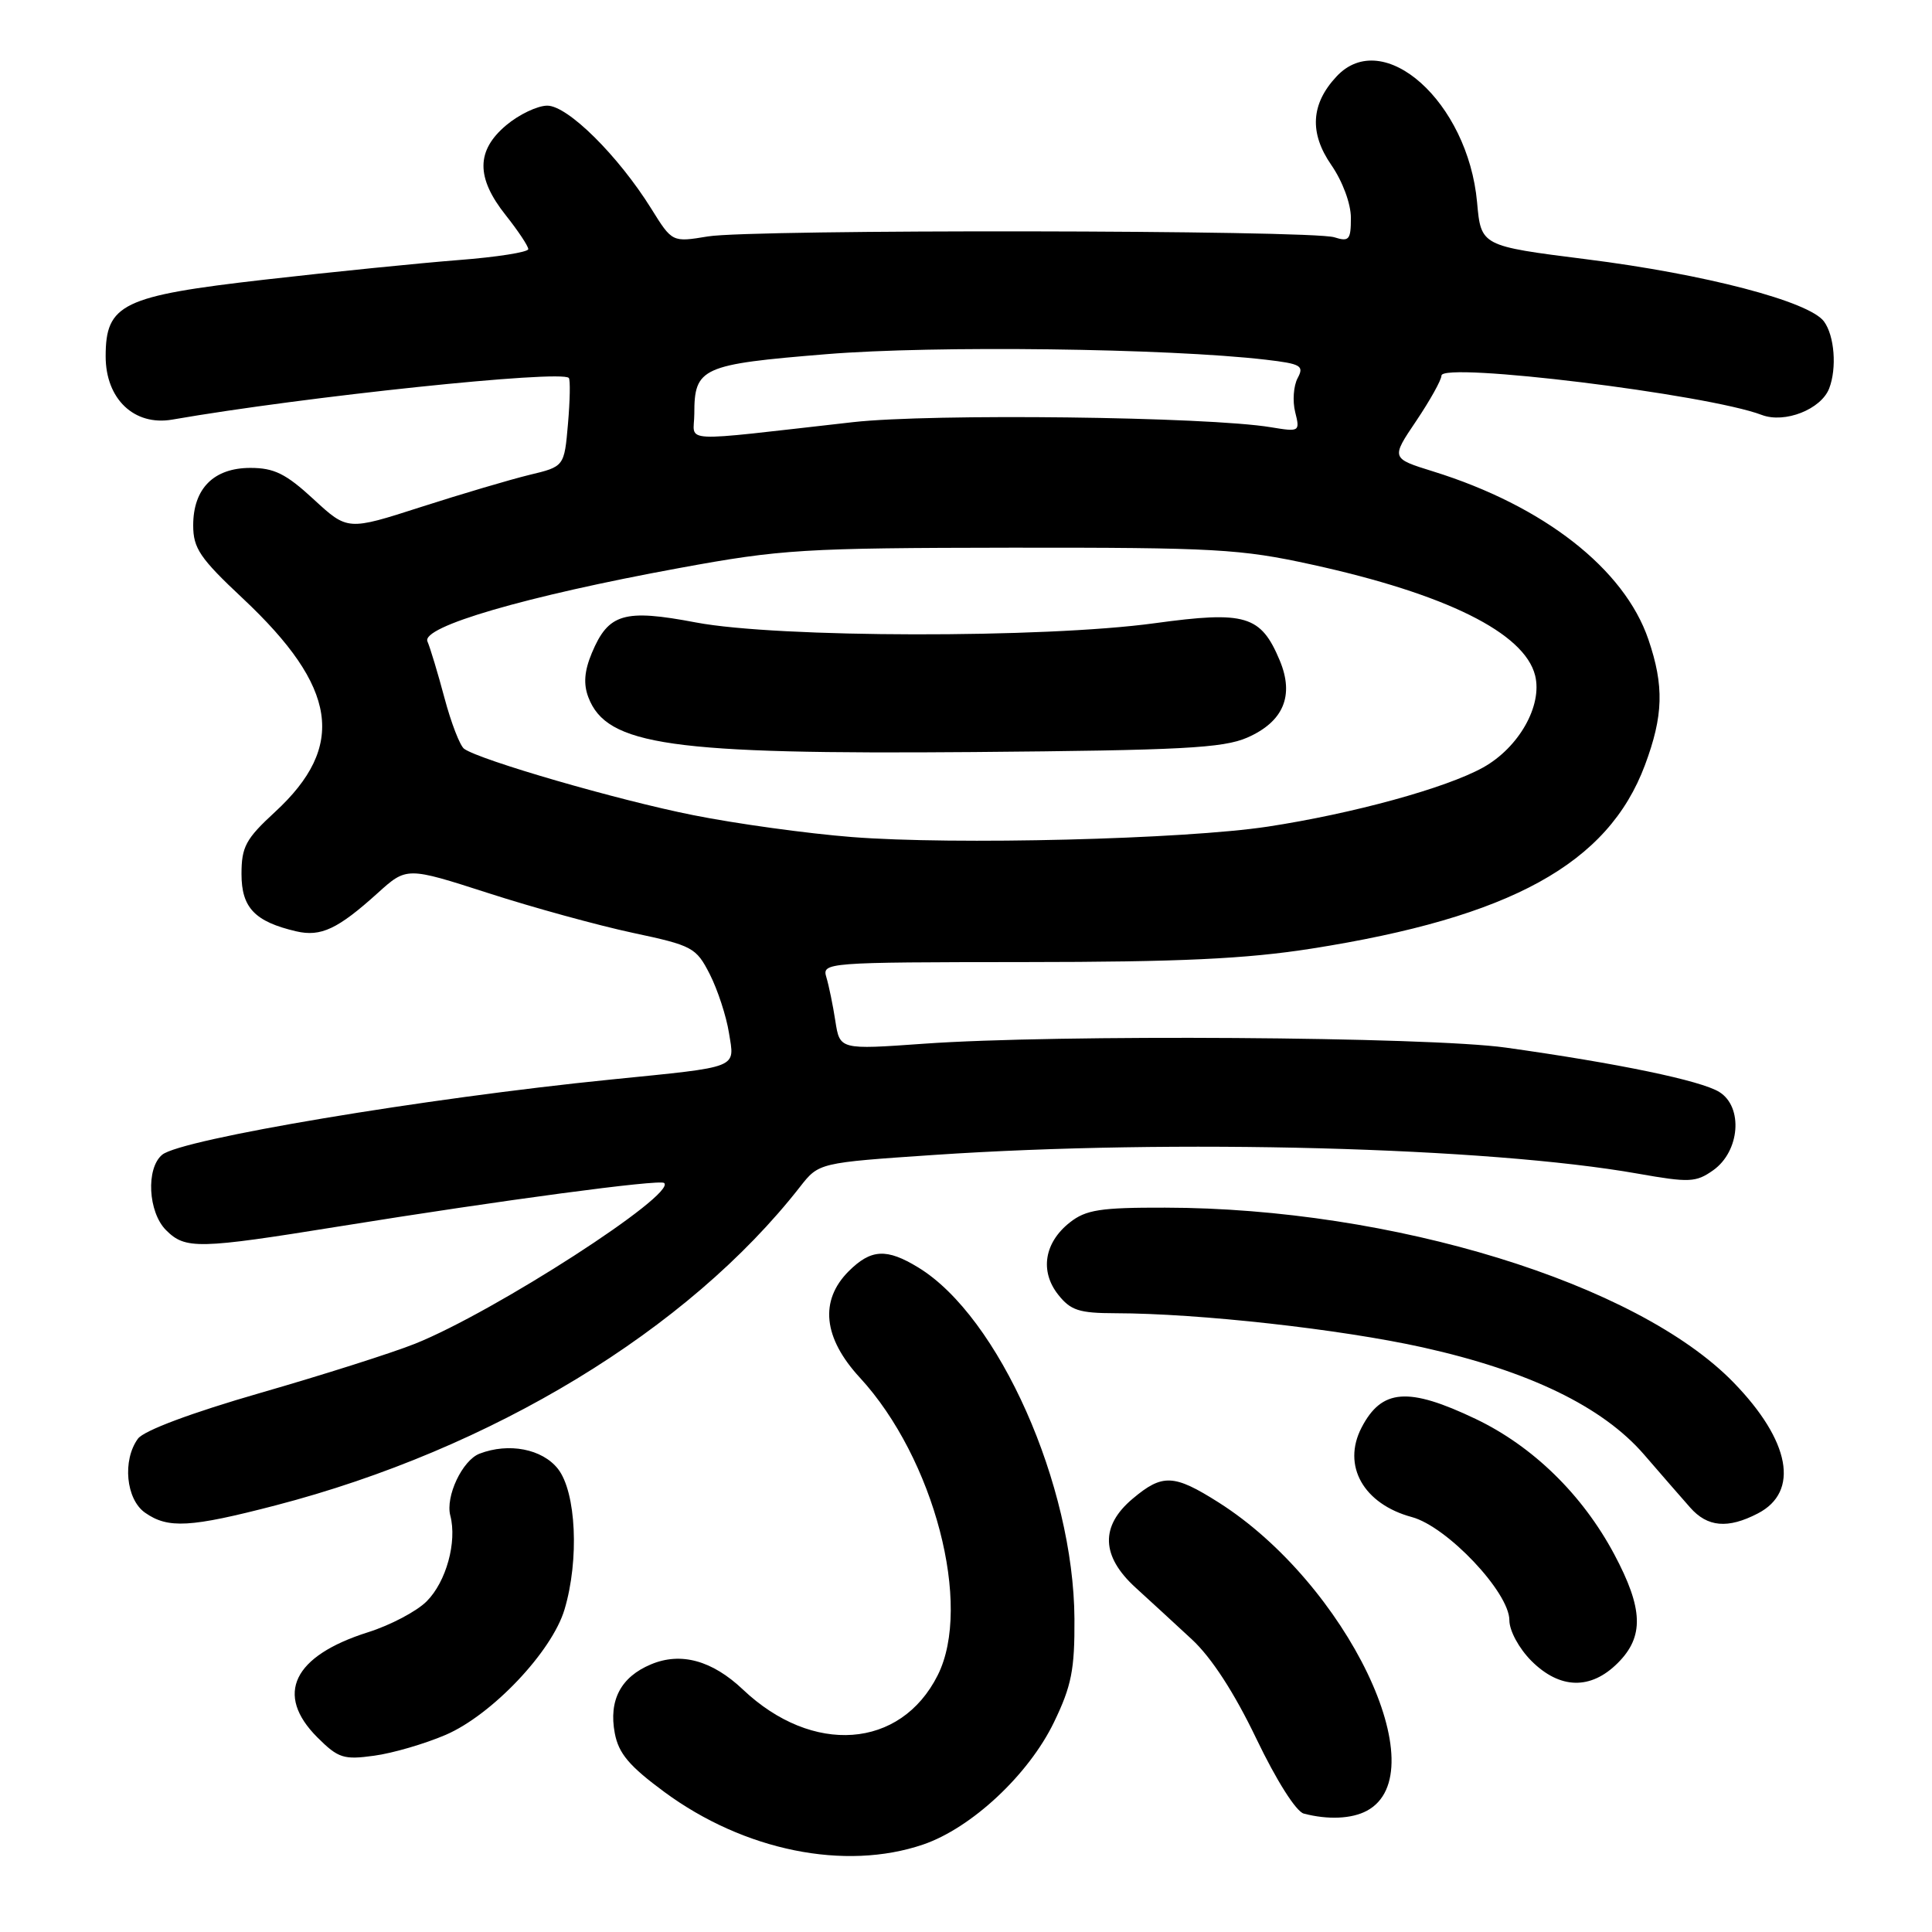 <?xml version="1.0" encoding="UTF-8" standalone="no"?>
<!DOCTYPE svg PUBLIC "-//W3C//DTD SVG 1.1//EN" "http://www.w3.org/Graphics/SVG/1.1/DTD/svg11.dtd" >
<svg xmlns="http://www.w3.org/2000/svg" xmlns:xlink="http://www.w3.org/1999/xlink" version="1.1" viewBox="0 0 256 256">
 <g >
 <path fill="currentColor"
d=" M 122.32 244.41 C 128.73 242.22 136.30 235.16 139.66 228.20 C 141.98 223.40 142.41 221.24 142.37 214.50 C 142.27 196.78 132.35 174.45 121.68 167.95 C 117.48 165.38 115.41 165.50 112.45 168.45 C 108.56 172.35 109.08 177.28 113.94 182.55 C 123.78 193.23 128.89 212.75 124.25 221.98 C 119.34 231.76 107.66 232.61 98.44 223.87 C 94.36 220.01 90.21 218.87 86.25 220.54 C 82.26 222.21 80.64 225.29 81.46 229.65 C 81.97 232.35 83.37 234.01 88.05 237.46 C 98.60 245.23 111.96 247.94 122.32 244.41 Z  M 181.11 239.94 C 190.49 234.92 178.44 209.84 161.47 199.08 C 155.55 195.33 154.03 195.26 150.08 198.59 C 145.77 202.21 145.90 206.19 150.45 210.35 C 152.35 212.08 155.71 215.17 157.92 217.22 C 160.52 219.62 163.54 224.27 166.48 230.40 C 169.13 235.92 171.74 240.05 172.76 240.31 C 175.96 241.15 179.11 241.01 181.11 239.94 Z  M 59.05 229.88 C 65.17 227.25 73.13 218.86 74.80 213.27 C 76.77 206.69 76.35 197.72 73.93 194.63 C 71.85 191.99 67.42 191.13 63.54 192.62 C 61.26 193.50 59.00 198.29 59.67 200.83 C 60.58 204.32 59.12 209.60 56.54 212.18 C 55.22 213.51 51.72 215.35 48.77 216.28 C 38.83 219.42 36.37 224.52 42.05 230.21 C 44.82 232.97 45.53 233.20 49.58 232.64 C 52.04 232.31 56.30 231.06 59.05 229.88 Z  M 214.36 220.36 C 217.87 216.86 217.75 213.18 213.89 205.94 C 209.68 198.05 203.11 191.63 195.52 188.01 C 186.59 183.75 183.08 184.02 180.41 189.17 C 177.80 194.21 180.67 199.29 187.08 201.02 C 191.75 202.28 200.00 211.00 200.00 214.69 C 200.00 216.08 201.27 218.42 202.92 220.08 C 206.69 223.84 210.78 223.94 214.36 220.36 Z  M 36.52 199.47 C 65.17 192.02 91.19 176.22 106.00 157.27 C 108.50 154.07 108.50 154.07 123.83 153.03 C 155.54 150.90 197.15 152.00 217.00 155.51 C 223.85 156.72 224.72 156.68 227.00 155.07 C 230.55 152.56 231.01 146.67 227.81 144.69 C 225.37 143.18 214.43 140.90 199.50 138.81 C 189.27 137.37 139.89 137.04 122.39 138.30 C 111.28 139.09 111.28 139.09 110.69 135.30 C 110.37 133.21 109.83 130.60 109.50 129.50 C 108.91 127.54 109.37 127.50 135.70 127.48 C 156.37 127.47 165.08 127.06 173.76 125.70 C 200.18 121.55 213.07 114.46 217.96 101.39 C 220.41 94.83 220.52 90.89 218.42 84.73 C 215.23 75.37 204.54 67.02 189.91 62.47 C 184.31 60.73 184.31 60.73 187.66 55.77 C 189.50 53.03 191.00 50.34 191.00 49.77 C 191.00 47.92 226.24 52.24 233.44 54.98 C 236.49 56.14 241.31 54.24 242.38 51.46 C 243.41 48.77 243.08 44.49 241.69 42.60 C 239.76 39.95 225.96 36.33 210.18 34.35 C 196.24 32.59 196.24 32.59 195.72 26.80 C 194.51 13.51 183.29 3.48 177.09 10.14 C 173.69 13.78 173.47 17.62 176.41 21.87 C 177.90 24.03 179.00 26.99 179.00 28.87 C 179.00 31.78 178.76 32.06 176.80 31.44 C 173.74 30.47 99.55 30.36 93.79 31.33 C 89.07 32.11 89.07 32.11 86.29 27.64 C 81.91 20.62 75.23 14.00 72.52 14.00 C 71.22 14.00 68.77 15.17 67.08 16.59 C 63.08 19.95 63.06 23.54 67.00 28.50 C 68.65 30.58 70.00 32.61 70.00 33.01 C 70.00 33.41 65.84 34.07 60.75 34.46 C 55.66 34.86 44.12 36.02 35.11 37.05 C 16.20 39.21 14.00 40.27 14.00 47.22 C 14.00 52.87 17.79 56.47 22.82 55.60 C 40.36 52.55 74.38 48.98 75.37 50.08 C 75.58 50.31 75.53 53.05 75.26 56.16 C 74.77 61.82 74.77 61.82 70.13 62.93 C 67.59 63.55 61.13 65.46 55.78 67.18 C 46.06 70.31 46.06 70.31 41.55 66.15 C 37.89 62.77 36.32 62.00 33.18 62.00 C 28.32 62.00 25.60 64.74 25.60 69.61 C 25.60 72.65 26.49 73.97 32.19 79.31 C 44.73 91.09 45.90 98.87 36.44 107.59 C 32.56 111.16 32.00 112.21 32.00 115.82 C 32.00 120.28 33.77 122.13 39.27 123.41 C 42.52 124.16 44.77 123.10 50.03 118.35 C 53.89 114.86 53.89 114.86 64.70 118.34 C 70.64 120.26 79.25 122.62 83.82 123.60 C 91.76 125.29 92.24 125.54 94.05 129.09 C 95.09 131.14 96.24 134.64 96.59 136.86 C 97.36 141.64 98.17 141.31 81.00 143.04 C 56.35 145.51 23.99 150.93 21.49 153.01 C 19.32 154.81 19.62 160.62 22.00 163.00 C 24.56 165.56 26.24 165.52 44.98 162.50 C 66.52 159.03 87.40 156.24 88.00 156.75 C 89.71 158.23 65.52 173.84 55.00 178.05 C 51.98 179.26 42.76 182.19 34.53 184.56 C 25.34 187.21 19.07 189.56 18.28 190.63 C 16.19 193.49 16.69 198.67 19.22 200.44 C 22.27 202.58 25.20 202.41 36.52 199.47 Z  M 232.92 200.54 C 238.48 197.67 237.23 190.92 229.70 183.18 C 216.93 170.04 184.51 160.07 154.38 160.02 C 145.80 160.00 143.89 160.30 141.76 161.98 C 138.38 164.64 137.76 168.43 140.20 171.53 C 141.86 173.64 142.98 174.00 147.82 174.01 C 158.86 174.03 177.64 176.12 188.50 178.53 C 202.59 181.66 212.34 186.38 217.84 192.73 C 220.11 195.36 222.85 198.51 223.95 199.75 C 226.24 202.36 228.95 202.60 232.92 200.54 Z  M 112.85 110.91 C 106.99 110.45 97.54 109.15 91.85 108.01 C 81.92 106.04 63.59 100.72 61.50 99.22 C 60.95 98.82 59.78 95.80 58.90 92.50 C 58.02 89.20 57.00 85.82 56.64 85.00 C 55.78 83.05 69.62 79.01 90.00 75.27 C 103.55 72.78 106.43 72.61 134.00 72.57 C 160.97 72.55 164.38 72.74 173.78 74.80 C 191.60 78.70 202.00 83.86 203.41 89.50 C 204.41 93.49 201.26 99.06 196.51 101.70 C 191.59 104.43 179.27 107.81 168.00 109.53 C 156.94 111.21 126.41 111.98 112.85 110.91 Z  M 165.26 97.74 C 170.06 95.64 171.52 92.19 169.58 87.53 C 167.07 81.53 165.06 80.93 153.00 82.58 C 138.34 84.59 103.03 84.53 92.22 82.48 C 82.69 80.67 80.62 81.28 78.42 86.53 C 77.43 88.90 77.29 90.64 77.96 92.39 C 80.39 98.78 88.82 99.98 129.00 99.65 C 156.53 99.42 162.07 99.13 165.26 97.74 Z  M 92.00 54.83 C 92.00 48.71 92.96 48.28 109.50 46.93 C 123.79 45.76 154.71 46.15 167.71 47.66 C 172.40 48.21 172.83 48.46 171.94 50.11 C 171.40 51.13 171.25 53.15 171.62 54.61 C 172.27 57.20 172.20 57.24 168.39 56.61 C 159.97 55.21 123.39 54.77 113.00 55.94 C 89.33 58.60 92.00 58.74 92.00 54.83 Z "/>
</g>
</svg>